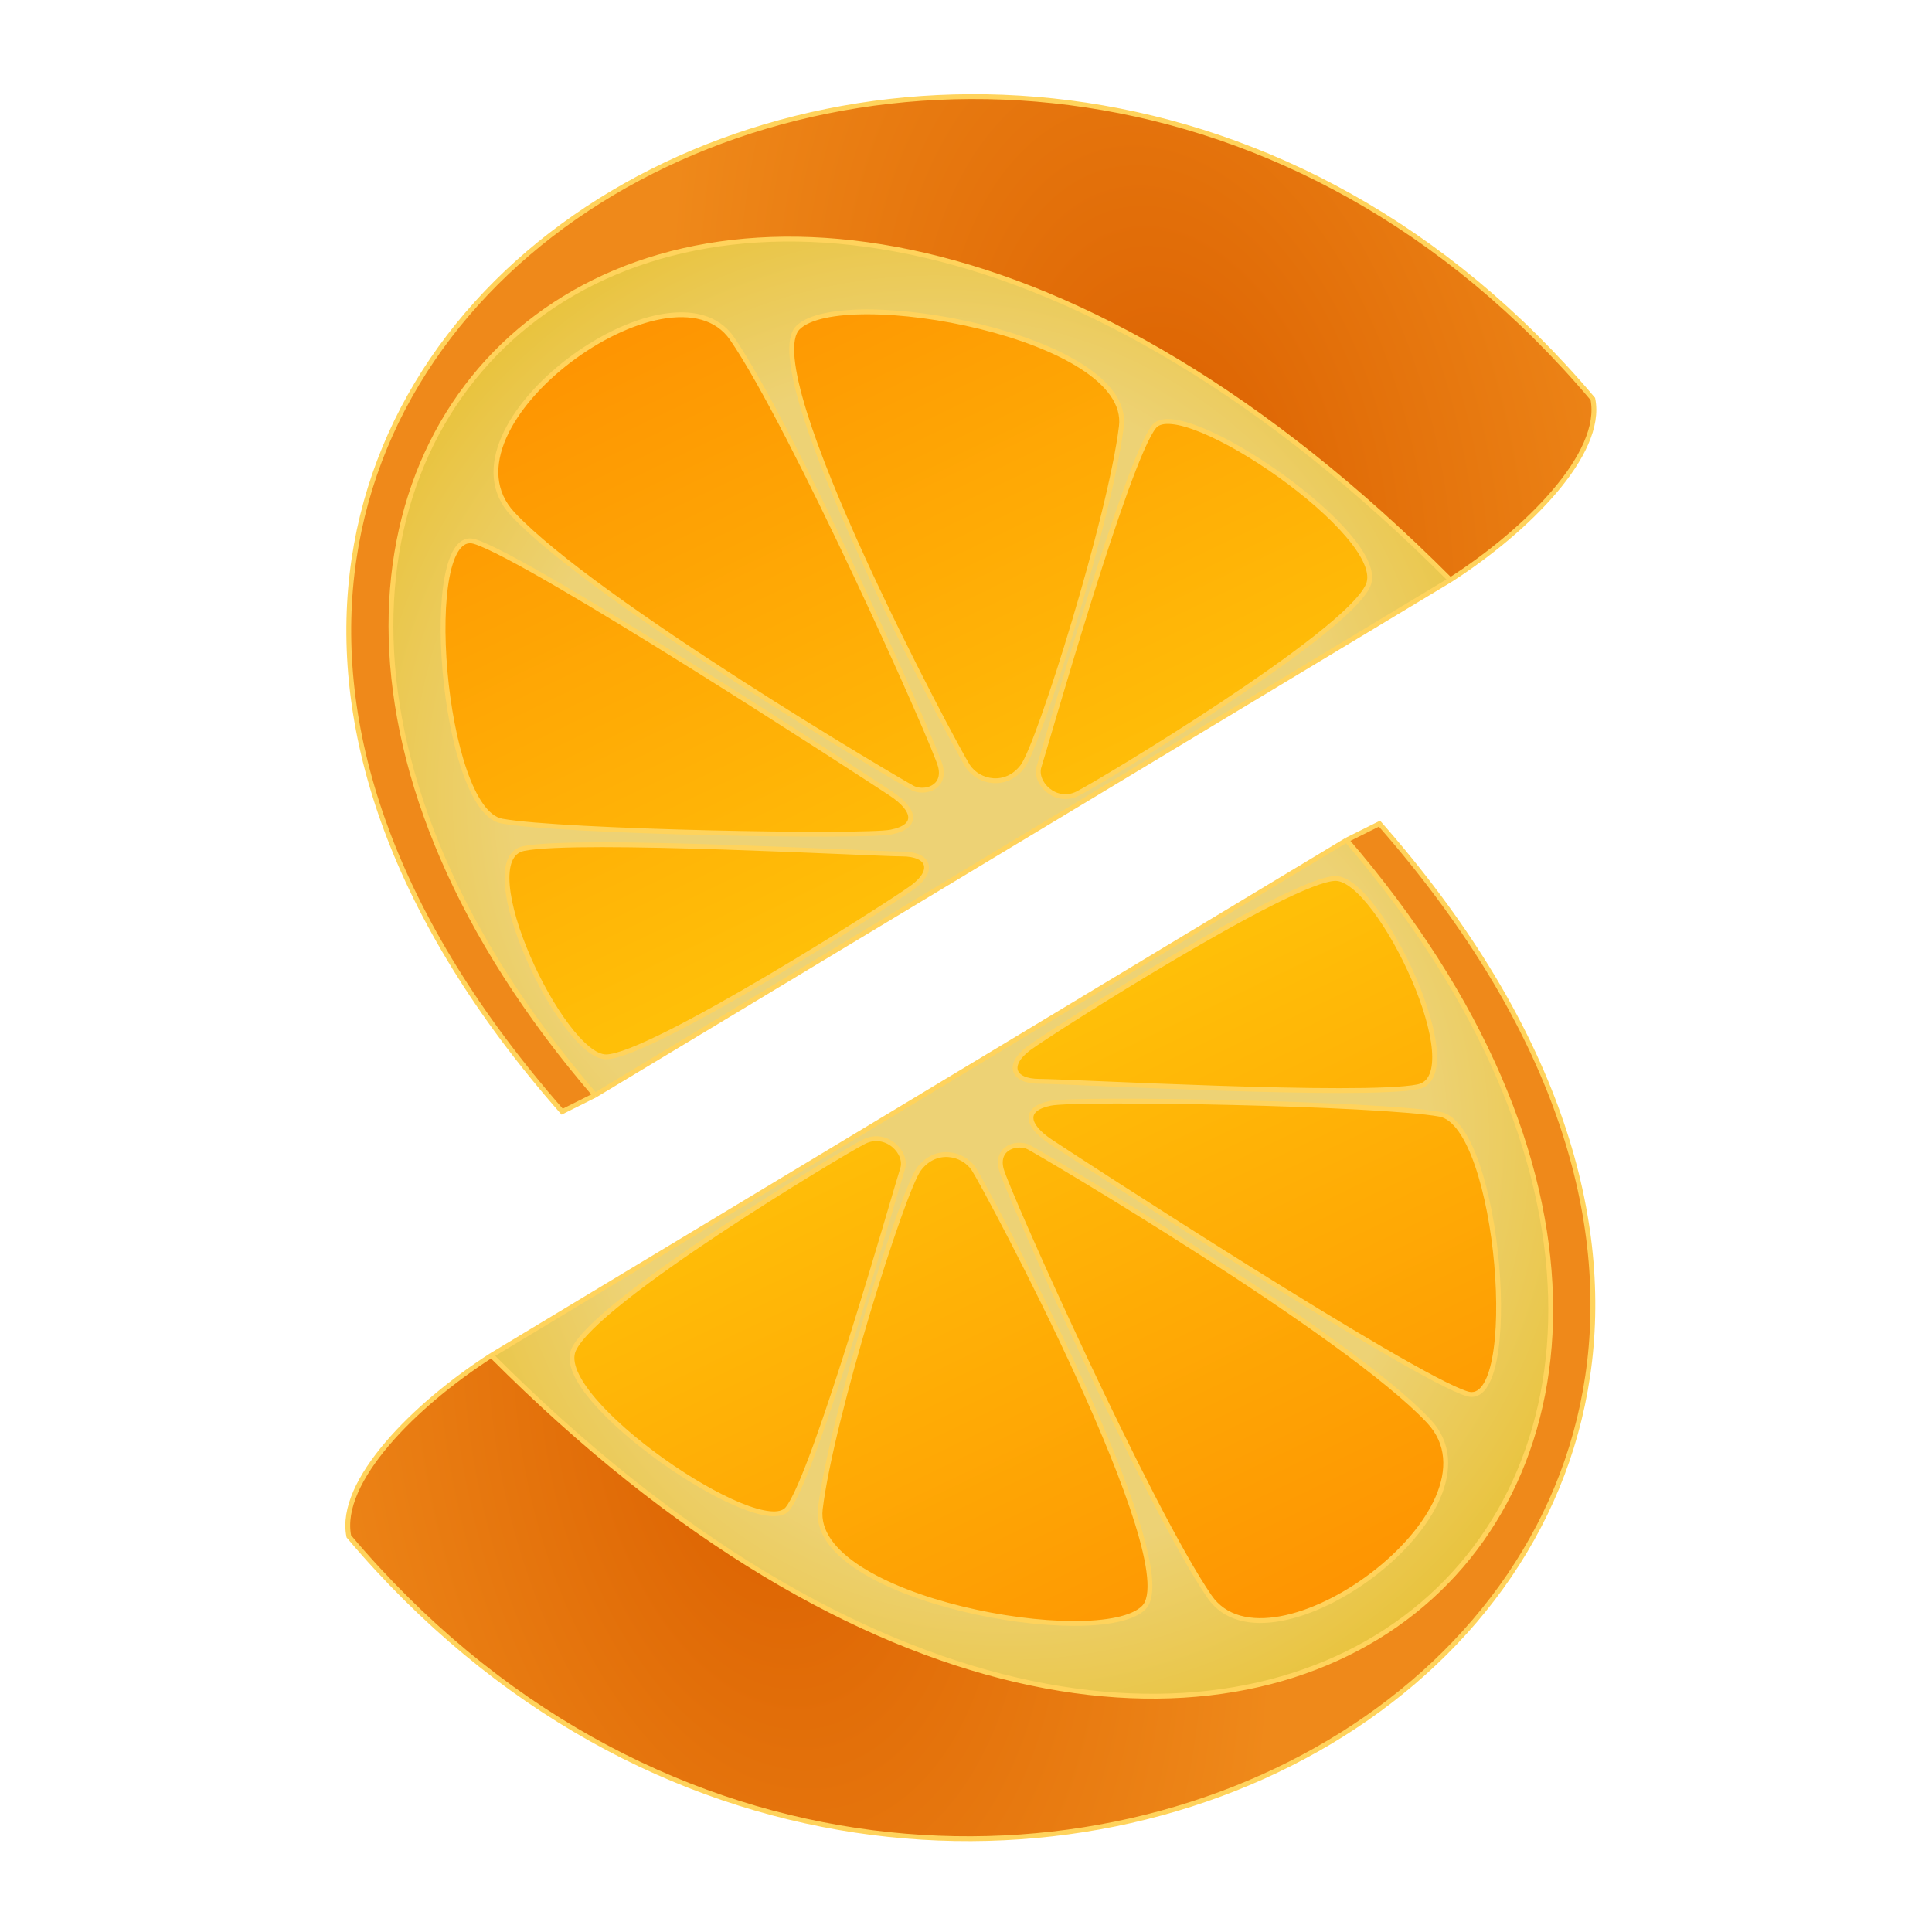 <svg width="200" height="200" viewBox="0 0 200 200" fill="none" xmlns="http://www.w3.org/2000/svg">
<path d="M103.644 121.018C103.077 118.748 105.347 118.18 106.482 118.748C107.617 119.315 139.398 138.044 147.911 147.124C156.424 156.205 131.453 174.366 125.21 165.285C118.967 156.205 104.212 123.288 103.644 121.018Z" fill="url(#paint0_linear_219_97)"/>
<path d="M106.482 108.532C108.752 106.83 133.723 90.939 138.263 90.939C142.804 90.939 152.451 111.37 146.776 112.505C141.101 113.64 110.455 111.938 107.617 111.938C104.779 111.938 104.212 110.235 106.482 108.532Z" fill="url(#paint1_linear_219_97)"/>
<path d="M108.752 114.208C111.59 113.64 142.804 114.208 149.046 115.343C155.289 116.478 157.559 145.989 151.884 144.287C146.209 142.584 111.306 119.883 108.752 118.18C106.198 116.478 105.914 114.775 108.752 114.208Z" fill="url(#paint2_linear_219_97)"/>
<path d="M59.377 139.746C61.647 134.639 87.186 119.315 89.456 118.18C91.726 117.045 93.996 119.315 93.429 121.018C92.861 122.721 84.348 152.8 81.511 156.205C78.673 159.61 57.107 144.854 59.377 139.746Z" fill="url(#paint3_linear_219_97)"/>
<path d="M95.131 121.018C96.834 118.748 99.671 119.315 100.807 121.018C101.942 122.721 122.94 161.88 118.4 166.42C113.86 170.96 83.781 165.584 84.916 156.205C86.051 146.826 93.429 123.288 95.131 121.018Z" fill="url(#paint4_linear_219_97)"/>
<path d="M50.864 140.314C42.919 145.422 34.974 153.367 36.109 159.042C97.402 231.686 213.451 165.676 142.804 85.264L139.399 86.966C196.567 153.409 127.847 217.545 50.864 140.314Z" fill="url(#paint5_angular_219_97)"/>
<path fill-rule="evenodd" clip-rule="evenodd" d="M50.864 140.314C127.847 217.545 196.567 153.409 139.399 86.966L50.864 140.314ZM100.807 121.018C99.671 119.315 96.834 118.748 95.131 121.018C93.429 123.288 86.051 146.826 84.916 156.205C83.781 165.584 113.86 170.96 118.4 166.42C122.94 161.88 101.942 122.721 100.807 121.018ZM89.456 118.18C87.186 119.315 61.647 134.639 59.377 139.746C57.107 144.854 78.673 159.61 81.511 156.205C84.348 152.8 92.861 122.721 93.429 121.018C93.996 119.315 91.726 117.045 89.456 118.18ZM106.482 118.748C105.347 118.18 103.077 118.748 103.644 121.018C104.212 123.288 118.967 156.205 125.21 165.285C131.453 174.366 156.424 156.205 147.911 147.124C139.398 138.044 107.617 119.315 106.482 118.748ZM149.046 115.343C142.804 114.208 111.59 113.64 108.752 114.208C105.914 114.775 106.198 116.478 108.752 118.18C111.306 119.883 146.209 142.584 151.884 144.287C157.559 145.989 155.289 116.478 149.046 115.343ZM138.263 90.939C133.723 90.939 108.752 106.83 106.482 108.532C104.212 110.235 104.779 111.938 107.617 111.938C110.455 111.938 141.101 113.64 146.776 112.505C152.451 111.37 142.804 90.939 138.263 90.939Z" fill="url(#paint6_radial_219_97)"/>
<path d="M50.864 140.314C42.919 145.422 34.974 153.367 36.109 159.042C97.402 231.686 213.451 165.676 142.804 85.264L139.399 86.966M50.864 140.314C127.847 217.545 196.567 153.409 139.399 86.966M50.864 140.314L139.399 86.966M95.131 121.018C96.834 118.748 99.671 119.315 100.807 121.018C101.942 122.721 122.94 161.88 118.4 166.42C113.86 170.96 83.781 165.584 84.916 156.205C86.051 146.826 93.429 123.288 95.131 121.018ZM59.377 139.746C61.647 134.639 87.186 119.315 89.456 118.18C91.726 117.045 93.996 119.315 93.429 121.018C92.861 122.721 84.348 152.8 81.511 156.205C78.673 159.61 57.107 144.854 59.377 139.746ZM103.644 121.018C103.077 118.748 105.347 118.18 106.482 118.748C107.617 119.315 139.398 138.044 147.911 147.124C156.424 156.205 131.453 174.366 125.21 165.285C118.967 156.205 104.212 123.288 103.644 121.018ZM108.752 114.208C111.59 113.64 142.804 114.208 149.046 115.343C155.289 116.478 157.559 145.989 151.884 144.287C146.209 142.584 111.306 119.883 108.752 118.18C106.198 116.478 105.914 114.775 108.752 114.208ZM106.482 108.532C108.752 106.83 133.723 90.939 138.263 90.939C142.804 90.939 152.451 111.37 146.776 112.505C141.101 113.64 110.455 111.938 107.617 111.938C104.779 111.938 104.212 110.235 106.482 108.532Z" stroke="#FFD35C" stroke-width="0.5"/>
<path d="M97.356 79.325C97.923 81.595 95.653 82.162 94.518 81.595C93.383 81.027 61.602 62.299 53.089 53.218C44.576 44.138 69.547 25.977 75.79 35.058C82.033 44.138 96.788 77.055 97.356 79.325Z" fill="url(#paint7_linear_219_97)"/>
<path d="M94.518 91.81C92.248 93.513 67.277 109.403 62.737 109.403C58.197 109.403 48.548 88.972 54.224 87.838C59.899 86.702 90.546 88.405 93.383 88.405C96.221 88.405 96.788 90.108 94.518 91.81Z" fill="url(#paint8_linear_219_97)"/>
<path d="M92.248 86.135C89.41 86.702 58.197 86.135 51.954 85C45.711 83.865 43.441 54.353 49.116 56.056C54.791 57.759 89.694 80.46 92.248 82.162C94.802 83.865 95.086 85.567 92.248 86.135Z" fill="url(#paint9_linear_219_97)"/>
<path d="M141.623 60.596C139.353 65.704 113.814 81.027 111.544 82.162C109.274 83.297 107.004 81.027 107.571 79.325C108.139 77.622 116.652 47.543 119.489 44.138C122.327 40.733 143.893 55.489 141.623 60.596Z" fill="url(#paint10_linear_219_97)"/>
<path d="M105.869 79.325C104.166 81.595 101.328 81.027 100.193 79.325C99.058 77.622 78.06 38.463 82.6 33.922C87.14 29.382 117.219 34.759 116.084 44.138C114.949 53.517 107.571 77.055 105.869 79.325Z" fill="url(#paint11_linear_219_97)"/>
<path d="M150.136 60.029C158.081 54.921 166.026 46.976 164.891 41.3C103.598 -31.343 -12.451 34.667 58.196 115.079L61.602 113.376C4.433 46.933 73.153 -17.202 150.136 60.029Z" fill="url(#paint12_angular_219_97)"/>
<path fill-rule="evenodd" clip-rule="evenodd" d="M150.136 60.029C73.153 -17.202 4.433 46.933 61.602 113.376L150.136 60.029ZM100.193 79.325C101.328 81.027 104.166 81.595 105.869 79.325C107.571 77.055 114.949 53.517 116.084 44.138C117.219 34.759 87.14 29.382 82.6 33.922C78.06 38.463 99.058 77.622 100.193 79.325ZM111.544 82.162C113.814 81.027 139.353 65.704 141.623 60.596C143.893 55.489 122.327 40.733 119.489 44.138C116.652 47.543 108.139 77.622 107.571 79.325C107.004 81.027 109.274 83.297 111.544 82.162ZM94.518 81.595C95.653 82.162 97.923 81.595 97.356 79.325C96.788 77.055 82.033 44.138 75.79 35.058C69.547 25.977 44.576 44.138 53.089 53.218C61.602 62.299 93.383 81.027 94.518 81.595ZM51.954 85C58.197 86.135 89.41 86.702 92.248 86.135C95.086 85.567 94.802 83.865 92.248 82.162C89.694 80.46 54.791 57.759 49.116 56.056C43.441 54.353 45.711 83.865 51.954 85ZM62.737 109.403C67.277 109.403 92.248 93.513 94.518 91.81C96.788 90.108 96.221 88.405 93.383 88.405C90.546 88.405 59.899 86.702 54.224 87.838C48.548 88.972 58.197 109.403 62.737 109.403Z" fill="url(#paint13_radial_219_97)"/>
<path d="M150.136 60.029C158.081 54.921 166.026 46.976 164.891 41.3C103.598 -31.343 -12.451 34.667 58.196 115.079L61.602 113.376M150.136 60.029C73.153 -17.202 4.433 46.933 61.602 113.376M150.136 60.029L61.602 113.376M105.869 79.325C104.166 81.595 101.328 81.027 100.193 79.325C99.058 77.622 78.06 38.463 82.6 33.922C87.14 29.382 117.219 34.759 116.084 44.138C114.949 53.517 107.571 77.055 105.869 79.325ZM141.623 60.596C139.353 65.704 113.814 81.027 111.544 82.162C109.274 83.297 107.004 81.027 107.571 79.325C108.139 77.622 116.652 47.543 119.489 44.138C122.327 40.733 143.893 55.489 141.623 60.596ZM97.356 79.325C97.923 81.595 95.653 82.162 94.518 81.595C93.383 81.027 61.602 62.299 53.089 53.218C44.576 44.138 69.547 25.977 75.79 35.058C82.033 44.138 96.788 77.055 97.356 79.325ZM92.248 86.135C89.41 86.702 58.197 86.135 51.954 85C45.711 83.865 43.441 54.353 49.116 56.056C54.791 57.759 89.694 80.46 92.248 82.162C94.802 83.865 95.086 85.567 92.248 86.135ZM94.518 91.81C92.248 93.513 67.277 109.403 62.737 109.403C58.197 109.403 48.548 88.972 54.224 87.838C59.899 86.702 90.546 88.405 93.383 88.405C96.221 88.405 96.788 90.108 94.518 91.81Z" stroke="#FFD35C" stroke-width="0.5"/>
<defs>
<linearGradient id="paint0_linear_219_97" x1="97.86" y1="111.37" x2="131.344" y2="181.176" gradientUnits="userSpaceOnUse">
<stop stop-color="#FFBF08"/>
<stop offset="1" stop-color="#FE8D01"/>
</linearGradient>
<linearGradient id="paint1_linear_219_97" x1="97.86" y1="111.37" x2="131.344" y2="181.176" gradientUnits="userSpaceOnUse">
<stop stop-color="#FFBF08"/>
<stop offset="1" stop-color="#FE8D01"/>
</linearGradient>
<linearGradient id="paint2_linear_219_97" x1="97.86" y1="111.37" x2="131.344" y2="181.176" gradientUnits="userSpaceOnUse">
<stop stop-color="#FFBF08"/>
<stop offset="1" stop-color="#FE8D01"/>
</linearGradient>
<linearGradient id="paint3_linear_219_97" x1="97.86" y1="111.37" x2="131.344" y2="181.176" gradientUnits="userSpaceOnUse">
<stop stop-color="#FFBF08"/>
<stop offset="1" stop-color="#FE8D01"/>
</linearGradient>
<linearGradient id="paint4_linear_219_97" x1="97.86" y1="111.37" x2="131.344" y2="181.176" gradientUnits="userSpaceOnUse">
<stop stop-color="#FFBF08"/>
<stop offset="1" stop-color="#FE8D01"/>
</linearGradient>
<radialGradient id="paint5_angular_219_97" cx="0" cy="0" r="1" gradientUnits="userSpaceOnUse" gradientTransform="translate(78.564 148.827) rotate(-102.488) scale(86.611 51.119)">
<stop stop-color="#DB6000"/>
<stop offset="1" stop-color="#EF891A"/>
</radialGradient>
<radialGradient id="paint6_radial_219_97" cx="0" cy="0" r="1" gradientUnits="userSpaceOnUse" gradientTransform="translate(105.238 118.748) rotate(49.399) scale(62.788 64.454)">
<stop offset="0.668" stop-color="#EDD275"/>
<stop offset="1" stop-color="#E9C33E"/>
</radialGradient>
<linearGradient id="paint7_linear_219_97" x1="103.14" y1="88.972" x2="69.656" y2="19.167" gradientUnits="userSpaceOnUse">
<stop stop-color="#FFBF08"/>
<stop offset="1" stop-color="#FE8D01"/>
</linearGradient>
<linearGradient id="paint8_linear_219_97" x1="103.14" y1="88.972" x2="69.656" y2="19.167" gradientUnits="userSpaceOnUse">
<stop stop-color="#FFBF08"/>
<stop offset="1" stop-color="#FE8D01"/>
</linearGradient>
<linearGradient id="paint9_linear_219_97" x1="103.14" y1="88.972" x2="69.656" y2="19.167" gradientUnits="userSpaceOnUse">
<stop stop-color="#FFBF08"/>
<stop offset="1" stop-color="#FE8D01"/>
</linearGradient>
<linearGradient id="paint10_linear_219_97" x1="103.14" y1="88.972" x2="69.656" y2="19.167" gradientUnits="userSpaceOnUse">
<stop stop-color="#FFBF08"/>
<stop offset="1" stop-color="#FE8D01"/>
</linearGradient>
<linearGradient id="paint11_linear_219_97" x1="103.14" y1="88.972" x2="69.656" y2="19.167" gradientUnits="userSpaceOnUse">
<stop stop-color="#FFBF08"/>
<stop offset="1" stop-color="#FE8D01"/>
</linearGradient>
<radialGradient id="paint12_angular_219_97" cx="0" cy="0" r="1" gradientUnits="userSpaceOnUse" gradientTransform="translate(122.436 51.516) rotate(77.512) scale(86.611 51.119)">
<stop stop-color="#DB6000"/>
<stop offset="1" stop-color="#EF891A"/>
</radialGradient>
<radialGradient id="paint13_radial_219_97" cx="0" cy="0" r="1" gradientUnits="userSpaceOnUse" gradientTransform="translate(95.762 81.595) rotate(-130.601) scale(62.788 64.454)">
<stop offset="0.668" stop-color="#EDD275"/>
<stop offset="1" stop-color="#E9C33E"/>
</radialGradient>
</defs>
</svg>
